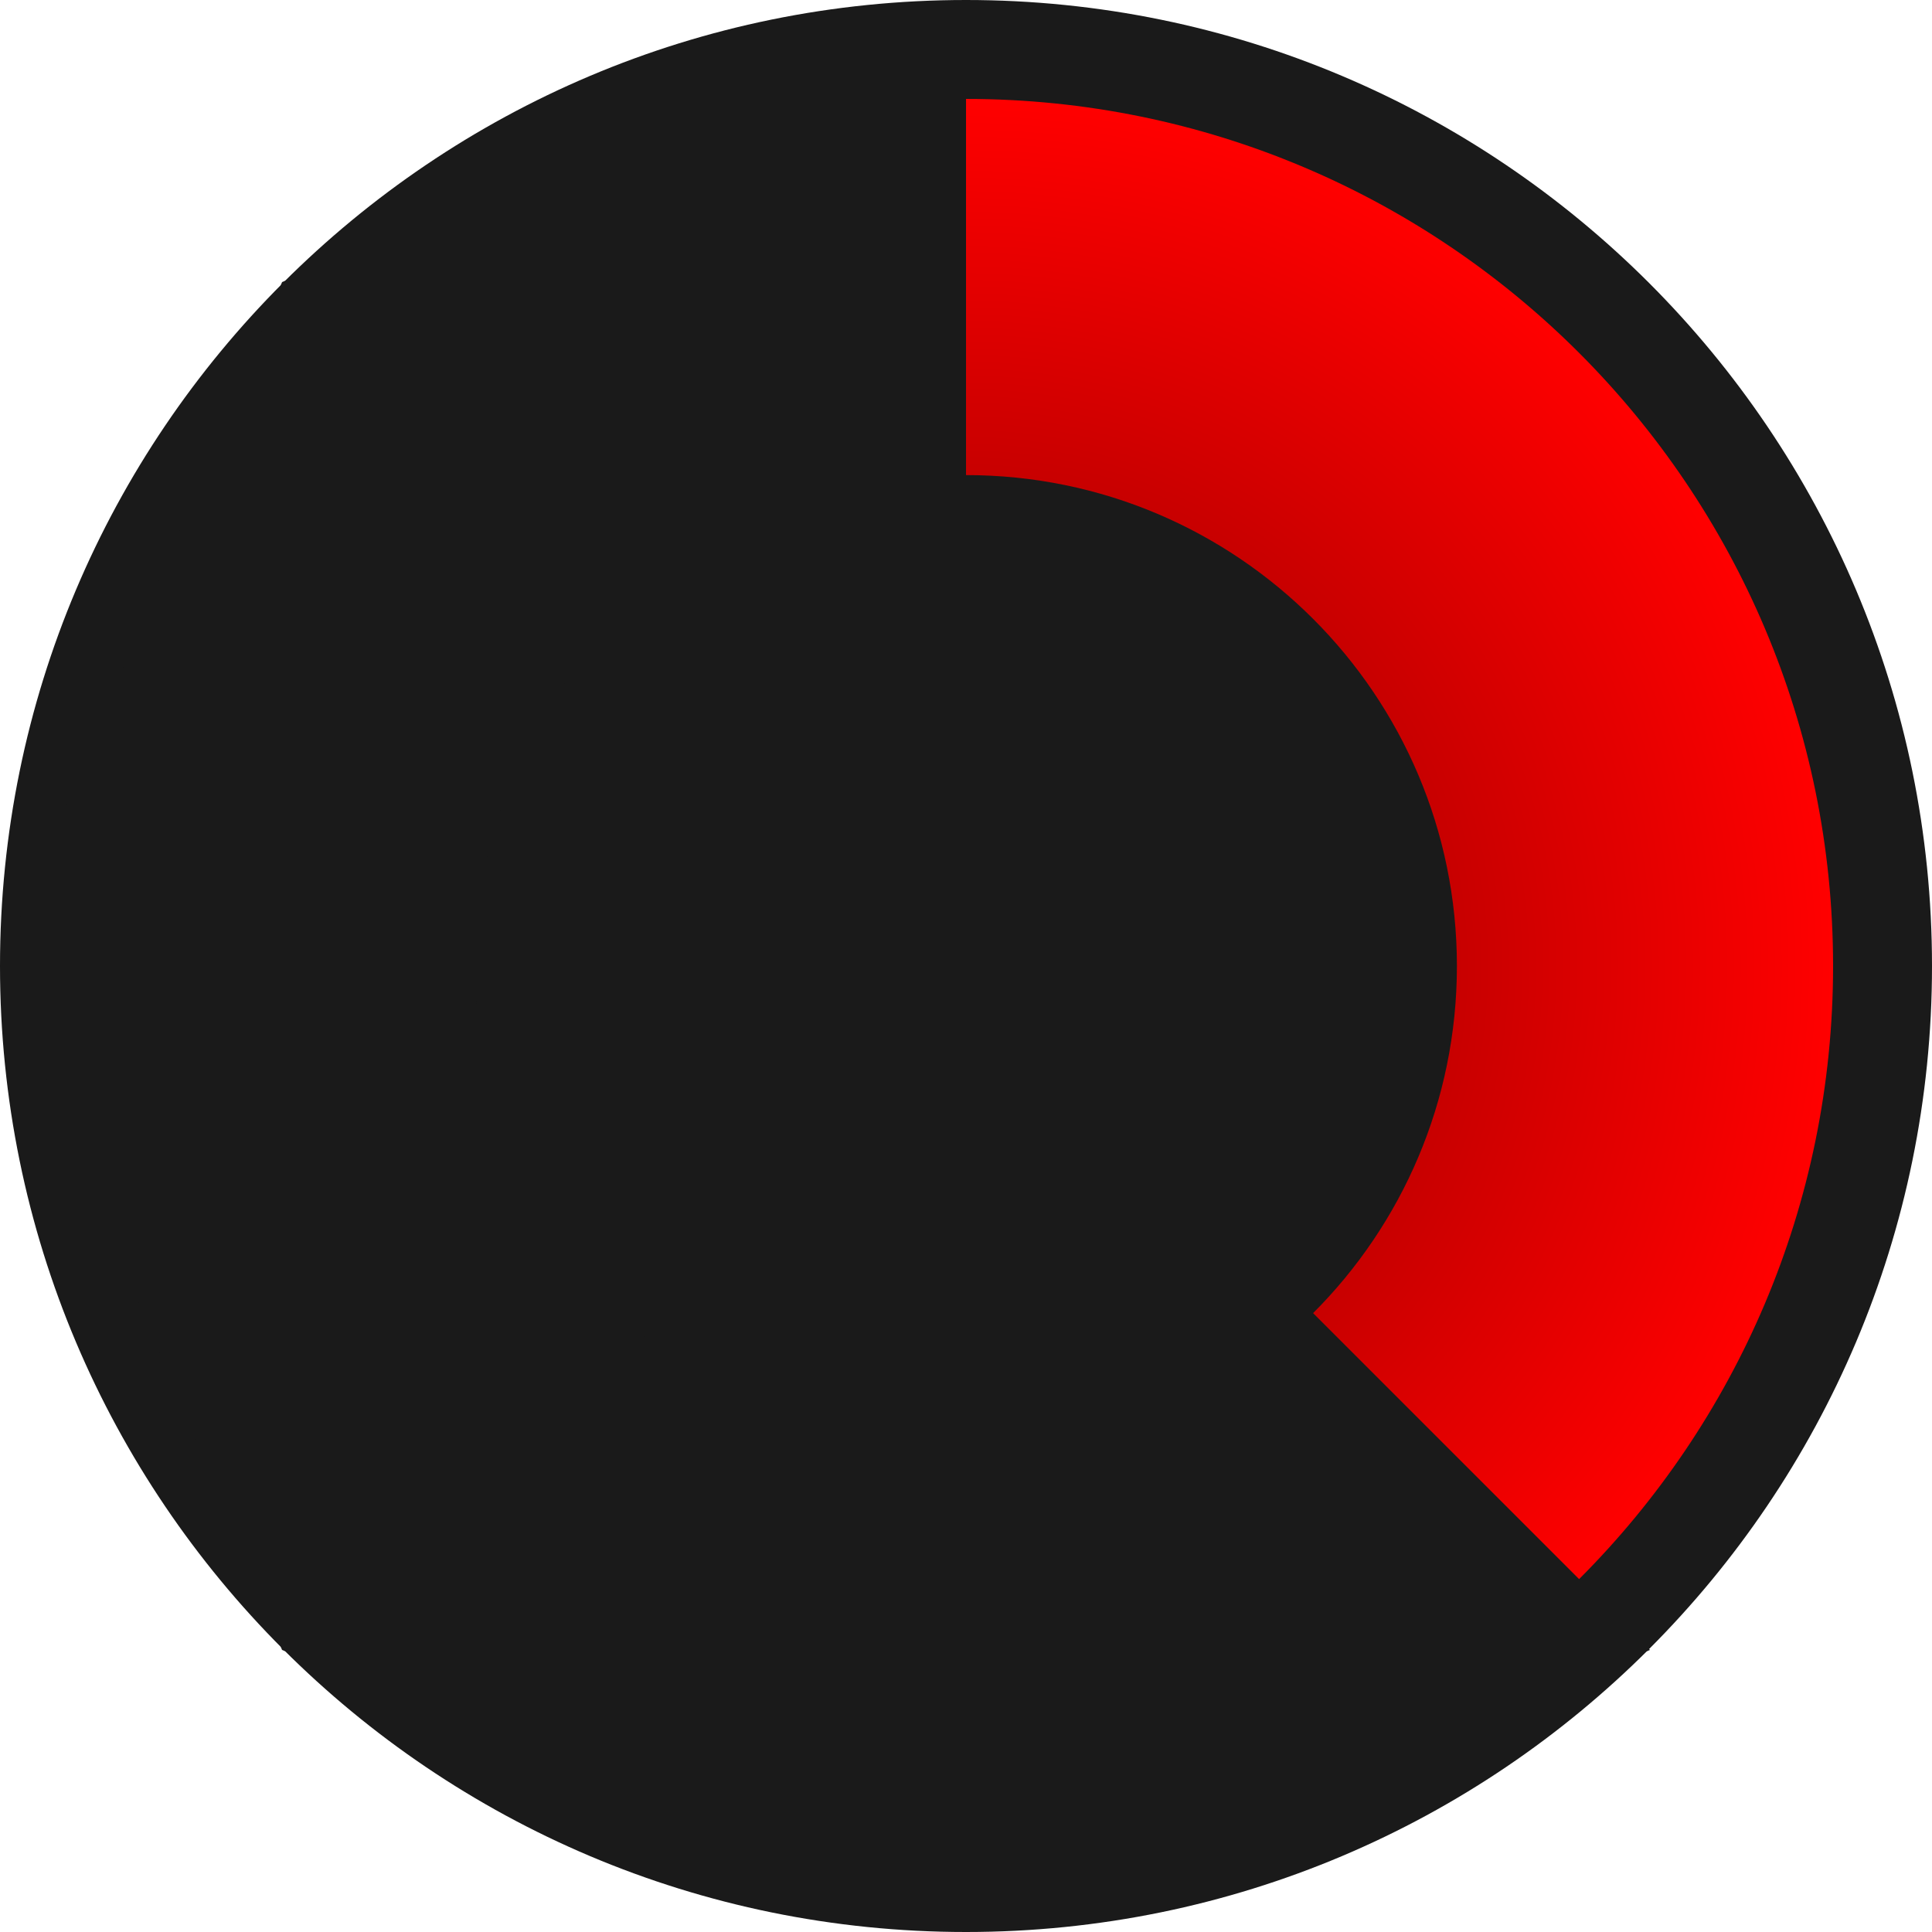 <svg version="1.1" xmlns="http://www.w3.org/2000/svg" xmlns:xlink="http://www.w3.org/1999/xlink" width="69.038" height="69.038" viewBox="0,0,69.038,69.038"><defs><radialGradient cx="240" cy="180" r="30.984" gradientUnits="userSpaceOnUse" id="color-1"><stop offset="0" stop-color="#800000"/><stop offset="1" stop-color="#ff0000"/></radialGradient></defs><g transform="translate(-205.481,-145.481)"><g data-paper-data="{&quot;isPaintingLayer&quot;:true}" fill-rule="nonzero" stroke-width="0" stroke-linecap="butt" stroke-linejoin="miter" stroke-miterlimit="10" stroke-dasharray="" stroke-dashoffset="0" style="mix-blend-mode: normal"><path d="M240,214.519c-19.064,0 -34.519,-15.455 -34.519,-34.519c0,-19.064 15.455,-34.519 34.519,-34.519c19.064,0 34.519,15.455 34.519,34.519c0,19.064 -15.455,34.519 -34.519,34.519z" data-paper-data="{&quot;index&quot;:null}" fill="#1a1a1a" stroke="none"/><path d="M209.016,180c0,-17.112 13.872,-30.984 30.984,-30.984c17.112,0 30.984,13.872 30.984,30.984c0,17.112 -13.872,30.984 -30.984,30.984c-17.112,0 -30.984,-13.872 -30.984,-30.984z" fill="url(#color-1)" stroke="#000000"/><path d="M205.481,180l10.08,-24.44l24.44,-10.08v34.519z" fill="#1a1a1a" stroke="#000000"/><path d="M240,180v34.519l-24.44,-10.08l-10.08,-24.44z" data-paper-data="{&quot;index&quot;:null}" fill="#1a1a1a" stroke="#000000"/><path d="M264.44,204.44l-24.44,10.08v-34.519z" data-paper-data="{&quot;index&quot;:null}" fill="#1a1a1a" stroke="#000000"/><path d="M222.458,180c0,-9.688 7.854,-17.542 17.542,-17.542c9.688,0 17.542,7.854 17.542,17.542c0,9.688 -7.854,17.542 -17.542,17.542c-9.688,0 -17.542,-7.854 -17.542,-17.542z" fill="#1a1a1a" stroke="#000000"/></g></g></svg>